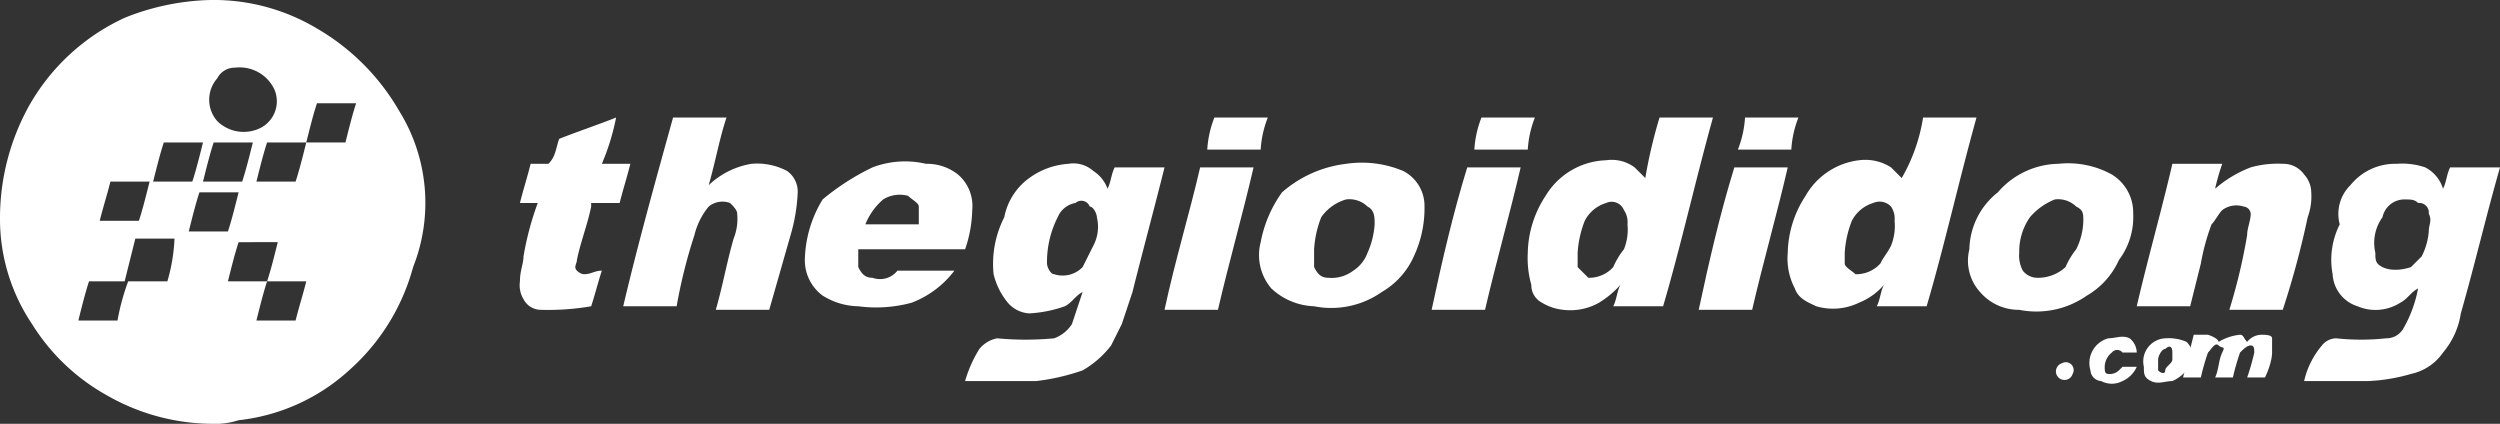<svg xmlns="http://www.w3.org/2000/svg" viewBox="0 0 70.2 11.9"><rect x="0" y="0" width="70.2" height="11.9" fill="#333333" stroke="none"/><defs><style>.cls-1{fill:#fff;}</style></defs><g id="Layer_2" data-name="Layer 2"><g id="Layer_1-2" data-name="Layer 1"><path class="cls-1" d="M11.2,3.1A6.33,6.33,0,0,0,8.9.8,5.66,5.66,0,0,0,6.1,0H5.9A6.87,6.87,0,0,0,3.5.5,5.93,5.93,0,0,0,.8,3,6.5,6.5,0,0,0,0,6.1a5.29,5.29,0,0,0,.9,3,5.78,5.78,0,0,0,2.1,2,6,6,0,0,0,2.9.8h0a2.2,2.2,0,0,0,.8-.1,5.49,5.49,0,0,0,3.1-1.4,5.94,5.94,0,0,0,1.8-2.9A4.9,4.9,0,0,0,11.2,3.1ZM6.1,2.2a.55.55,0,0,1,.5-.3,1.08,1.08,0,0,1,1.1.6.84.84,0,0,1-.4,1.1,1.06,1.06,0,0,1-1.2-.2A.91.91,0,0,1,6.1,2.2ZM7.1,4c-.1.4-.2.8-.3,1.1H5.7c.1-.4.2-.8.3-1.1ZM4.6,4H5.7c-.1.4-.2.8-.3,1.1H4.3C4.4,4.7,4.5,4.3,4.6,4ZM3.1,5.1H4.2c-.1.4-.2.8-.3,1.1H2.8C2.9,5.8,3,5.5,3.1,5.1ZM3.3,9H2.2c.1-.4.2-.8.3-1.1H3.6A6.15,6.15,0,0,0,3.3,9ZM4.7,7.9H3.5l.3-1.2H4.9A5,5,0,0,1,4.7,7.9Zm.6-1.4c.1-.4.2-.8.3-1.1H6.7c-.1.4-.2.8-.3,1.1ZM8.3,9H7.2c.1-.4.2-.8.3-1.1H6.4c.1-.4.2-.8.3-1.1H7.8c-.1.4-.2.8-.3,1.1H8.6C8.5,8.3,8.4,8.6,8.3,9ZM9.7,4H8.6c-.1.4-.2.8-.3,1.1H7.2c.1-.4.2-.8.3-1.1H8.6c.1-.4.2-.8.3-1.1H10C9.9,3.2,9.8,3.6,9.7,4Z"/><path class="cls-1" d="M18.9,3.3h1.5c-.2.6-.3,1.2-.5,1.9a2.28,2.28,0,0,1,1.2-.6,1.8,1.8,0,0,1,1,.2.71.71,0,0,1,.3.6,5,5,0,0,1-.2,1.2l-.6,2.1H20.1c.2-.7.3-1.3.5-2a1.48,1.48,0,0,0,.1-.7c0-.1-.1-.2-.2-.3a.61.61,0,0,0-.6.1,2,2,0,0,0-.4.8,14.62,14.62,0,0,0-.5,2H17.5C17.9,6.9,18.4,5.1,18.9,3.3Z"/><path class="cls-1" d="M34.1,3.3h1.5a2.92,2.92,0,0,0-.2.9H33.9A2.92,2.92,0,0,1,34.1,3.3Z"/><path class="cls-1" d="M41.6,3.3h1.5a2.92,2.92,0,0,0-.2.9H41.4A2.92,2.92,0,0,1,41.6,3.3Z"/><path class="cls-1" d="M46.6,3.3h1.5c-.5,1.8-.9,3.6-1.4,5.3H45.3c.1-.2.1-.4.2-.6a2.65,2.65,0,0,1-.6.5,1.64,1.64,0,0,1-1,.2,1.42,1.42,0,0,1-.6-.2A.55.55,0,0,1,43,8a2.77,2.77,0,0,1-.1-.9,3,3,0,0,1,.5-1.6,2.06,2.06,0,0,1,1.7-1,1.08,1.08,0,0,1,.8.2l.3.3A13.64,13.64,0,0,1,46.6,3.3ZM45.1,5.7a1,1,0,0,0-.6.5,2.92,2.92,0,0,0-.2.9v.4l.3.3a.91.91,0,0,0,.7-.3,2.19,2.19,0,0,1,.3-.5,1.48,1.48,0,0,0,.1-.7.6.6,0,0,0-.1-.4A.37.37,0,0,0,45.1,5.7Z"/><path class="cls-1" d="M49,3.3h1.5a2.92,2.92,0,0,0-.2.9H48.8A2.92,2.92,0,0,0,49,3.3Z"/><path class="cls-1" d="M54,3.3h1.5c-.5,1.8-.9,3.6-1.4,5.3H52.7c.1-.2.1-.4.2-.6a1.79,1.79,0,0,1-.7.5,1.67,1.67,0,0,1-1.2.1c-.2-.1-.5-.2-.6-.5a1.8,1.8,0,0,1-.2-1,3,3,0,0,1,.5-1.6,2,2,0,0,1,1.5-1,1.34,1.34,0,0,1,.9.2l.3.3A4.92,4.92,0,0,0,54,3.3ZM52.6,5.7a1,1,0,0,0-.6.5,2.92,2.92,0,0,0-.2.9v.3c0,.1.2.2.3.3a.91.91,0,0,0,.7-.3c.1-.2.2-.3.3-.5a1.48,1.48,0,0,0,.1-.7.6.6,0,0,0-.1-.4A.44.44,0,0,0,52.6,5.7Z"/><path class="cls-1" d="M15.7,3.9c.5-.2,1.1-.4,1.6-.6a6.47,6.47,0,0,1-.4,1.3h.8c-.1.4-.2.7-.3,1.1h-.8v.1c-.1.5-.3,1-.4,1.5,0,.1-.1.2,0,.3s.2.1.2.1c.2,0,.3-.1.5-.1-.1.3-.2.7-.3,1a7.08,7.08,0,0,1-1.4.1.55.55,0,0,1-.5-.3.75.75,0,0,1-.1-.5c0-.3.1-.5.1-.7a8.33,8.33,0,0,1,.4-1.5h-.5c.1-.4.2-.7.3-1.1h.5C15.6,4.4,15.6,4.2,15.7,3.9Z"/><path class="cls-1" d="M24.5,4.7A2.57,2.57,0,0,1,26,4.6a1.4,1.4,0,0,1,.9.3,1.16,1.16,0,0,1,.4,1A3.59,3.59,0,0,1,27.1,7h-3v.5c.1.2.2.3.4.3a.62.62,0,0,0,.7-.2h1.6a2.73,2.73,0,0,1-1.2.9,3.81,3.81,0,0,1-1.5.1,1.93,1.93,0,0,1-1-.3,1.23,1.23,0,0,1-.5-1,3.37,3.37,0,0,1,.5-1.7A6.71,6.71,0,0,1,24.5,4.7Zm.3.9a1.79,1.79,0,0,0-.5.7h1.5V5.8c0-.1-.2-.2-.3-.3A.88.88,0,0,0,24.8,5.6Z"/><path class="cls-1" d="M28.9,5A2.1,2.1,0,0,1,30,4.6a.84.84,0,0,1,.7.2,1,1,0,0,1,.4.5c.1-.2.1-.4.2-.6h1.4c-.3,1.2-.6,2.3-.9,3.5l-.3.9-.3.6a2.7,2.7,0,0,1-.8.7,6.11,6.11,0,0,1-1.3.3h-2a3.55,3.55,0,0,1,.4-.9.85.85,0,0,1,.5-.3,8.55,8.55,0,0,0,1.6,0,1,1,0,0,0,.5-.4l.3-.9c-.2.1-.3.3-.5.4a3.55,3.55,0,0,1-1,.2.86.86,0,0,1-.6-.3,2,2,0,0,1-.4-.8,2.88,2.88,0,0,1,.3-1.6A1.77,1.77,0,0,1,28.9,5Zm1.3.7a.66.66,0,0,0-.5.4,2.77,2.77,0,0,0-.3,1.3c0,.1.1.3.2.3a.78.78,0,0,0,.8-.2l.3-.6a1.13,1.13,0,0,0,.1-.8c0-.1-.1-.3-.2-.3A.25.25,0,0,0,30.2,5.7Z"/><path class="cls-1" d="M37.8,4.6a3,3,0,0,1,1.6.2,1.1,1.1,0,0,1,.6,1,3.19,3.19,0,0,1-.3,1.4,2.19,2.19,0,0,1-.9,1,2.47,2.47,0,0,1-1.9.4,1.85,1.85,0,0,1-1.2-.5,1.44,1.44,0,0,1-.3-1.3A3.51,3.51,0,0,1,36,5.4,3.33,3.33,0,0,1,37.8,4.6Zm0,1a1.28,1.28,0,0,0-.7.5,2.92,2.92,0,0,0-.2.9v.5c.1.2.2.3.4.3a1,1,0,0,0,.7-.2,1,1,0,0,0,.4-.5,2.35,2.35,0,0,0,.2-.8c0-.2,0-.4-.2-.5A.73.73,0,0,0,37.8,5.6Z"/><path class="cls-1" d="M57.8,4.6a2.54,2.54,0,0,1,1.5.3A1.25,1.25,0,0,1,59.9,6a2,2,0,0,1-.4,1.3,2.19,2.19,0,0,1-.9,1,2.47,2.47,0,0,1-1.9.4,1.43,1.43,0,0,1-1.1-.5A1.31,1.31,0,0,1,55.3,7a2.09,2.09,0,0,1,.8-1.6A2.29,2.29,0,0,1,57.8,4.6Zm-.1,1a1.79,1.79,0,0,0-.7.5,1.69,1.69,0,0,0-.3,1,.9.9,0,0,0,.1.5.52.52,0,0,0,.4.2,1.14,1.14,0,0,0,.8-.3,2.19,2.19,0,0,1,.3-.5,1.88,1.88,0,0,0,.2-.8c0-.2,0-.3-.2-.4A.73.73,0,0,0,57.7,5.6Z"/><path class="cls-1" d="M63.2,4.7a2.77,2.77,0,0,1,.9-.1.71.71,0,0,1,.6.3.76.76,0,0,1,.2.5,1.7,1.7,0,0,1-.1.7,25,25,0,0,1-.7,2.6H62.6a16,16,0,0,0,.5-2.1c0-.2.1-.4.1-.6a.22.22,0,0,0-.2-.2.66.66,0,0,0-.6.1c-.1.1-.2.3-.3.4a6.15,6.15,0,0,0-.3,1.1l-.3,1.2H60c.3-1.3.7-2.7,1-4h1.4a6.37,6.37,0,0,0-.2.7A3.33,3.33,0,0,1,63.2,4.7Z"/><path class="cls-1" d="M66,5.2a1.61,1.61,0,0,1,1.3-.6,2,2,0,0,1,.8.1,1,1,0,0,1,.5.6c.1-.2.1-.4.2-.6h1.4c-.4,1.4-.7,2.7-1.1,4.1a2.22,2.22,0,0,1-.5,1.1,1.46,1.46,0,0,1-.9.6,5,5,0,0,1-1.2.2H64.7a2.35,2.35,0,0,1,.5-1,.52.52,0,0,1,.4-.2,6.53,6.53,0,0,0,1.4,0,.55.55,0,0,0,.5-.3,3.58,3.58,0,0,0,.4-1.1c-.2.1-.3.3-.5.4a1.29,1.29,0,0,1-1.2.1,1,1,0,0,1-.7-.9,2.2,2.2,0,0,1,.2-1.4A1.13,1.13,0,0,1,66,5.2Zm1.5.4a.63.63,0,0,0-.6.5,1.23,1.23,0,0,0-.2,1c0,.2,0,.3.2.4s.5.1.8,0l.3-.3a1.85,1.85,0,0,0,.2-.7c0-.2.1-.3,0-.5a.27.27,0,0,0-.3-.3C67.8,5.6,67.7,5.6,67.5,5.6Z"/><path class="cls-1" d="M33.7,4.7h1.5c-.3,1.3-.7,2.7-1,4H32.7C33,7.3,33.4,6,33.7,4.7Z"/><path class="cls-1" d="M41.2,4.7h1.5c-.3,1.3-.7,2.7-1,4H40.2C40.5,7.3,40.8,6,41.2,4.7Z"/><path class="cls-1" d="M48.7,4.7h1.5c-.3,1.3-.7,2.7-1,4H47.7C48,7.3,48.3,6,48.7,4.7Z"/><path class="cls-1" d="M59.2,9.5c.2,0,.4-.1.6,0a.52.52,0,0,1,.2.4h-.4a.19.19,0,0,0-.3,0,.52.52,0,0,0-.2.4c0,.1,0,.2.1.2a.37.37,0,0,0,.3-.1l.1-.1H60a.78.78,0,0,1-.4.4.64.64,0,0,1-.6,0,.32.32,0,0,1-.3-.3A.72.72,0,0,1,59.2,9.5Z"/><path class="cls-1" d="M60.8,9.5a1.27,1.27,0,0,1,.6.1.76.76,0,0,1,.2.4,1.06,1.06,0,0,1-.6.7c-.2,0-.4.1-.6,0s-.2-.2-.2-.4A.65.65,0,0,1,60.8,9.5Zm0,.3c-.1,0-.2.2-.2.3v.3c.1.1.2.1.2,0s.2-.2.2-.3V9.9C61,9.7,60.9,9.7,60.8,9.8Z"/><path class="cls-1" d="M62.3,9.6a1.42,1.42,0,0,1,.6-.2c.1,0,.1.1.2.2a.52.52,0,0,1,.4-.2c.1,0,.3,0,.3.1s0,.2,0,.4-.1.5-.2.7h-.5a6.37,6.37,0,0,0,.2-.7c0-.1,0-.2-.1-.2s-.2.1-.3.2a6.37,6.37,0,0,0-.2.7h-.5c.1-.2.1-.5.2-.7s0-.1-.1-.2-.2.1-.3.2a6.37,6.37,0,0,0-.2.7h-.5l.3-1.2H62C62.3,9.5,62.3,9.6,62.3,9.6Z"/><path class="cls-1" d="M57.9,10.2a.22.22,0,0,1,.3.3.24.24,0,1,1-.3-.3Z"/></g></g></svg>